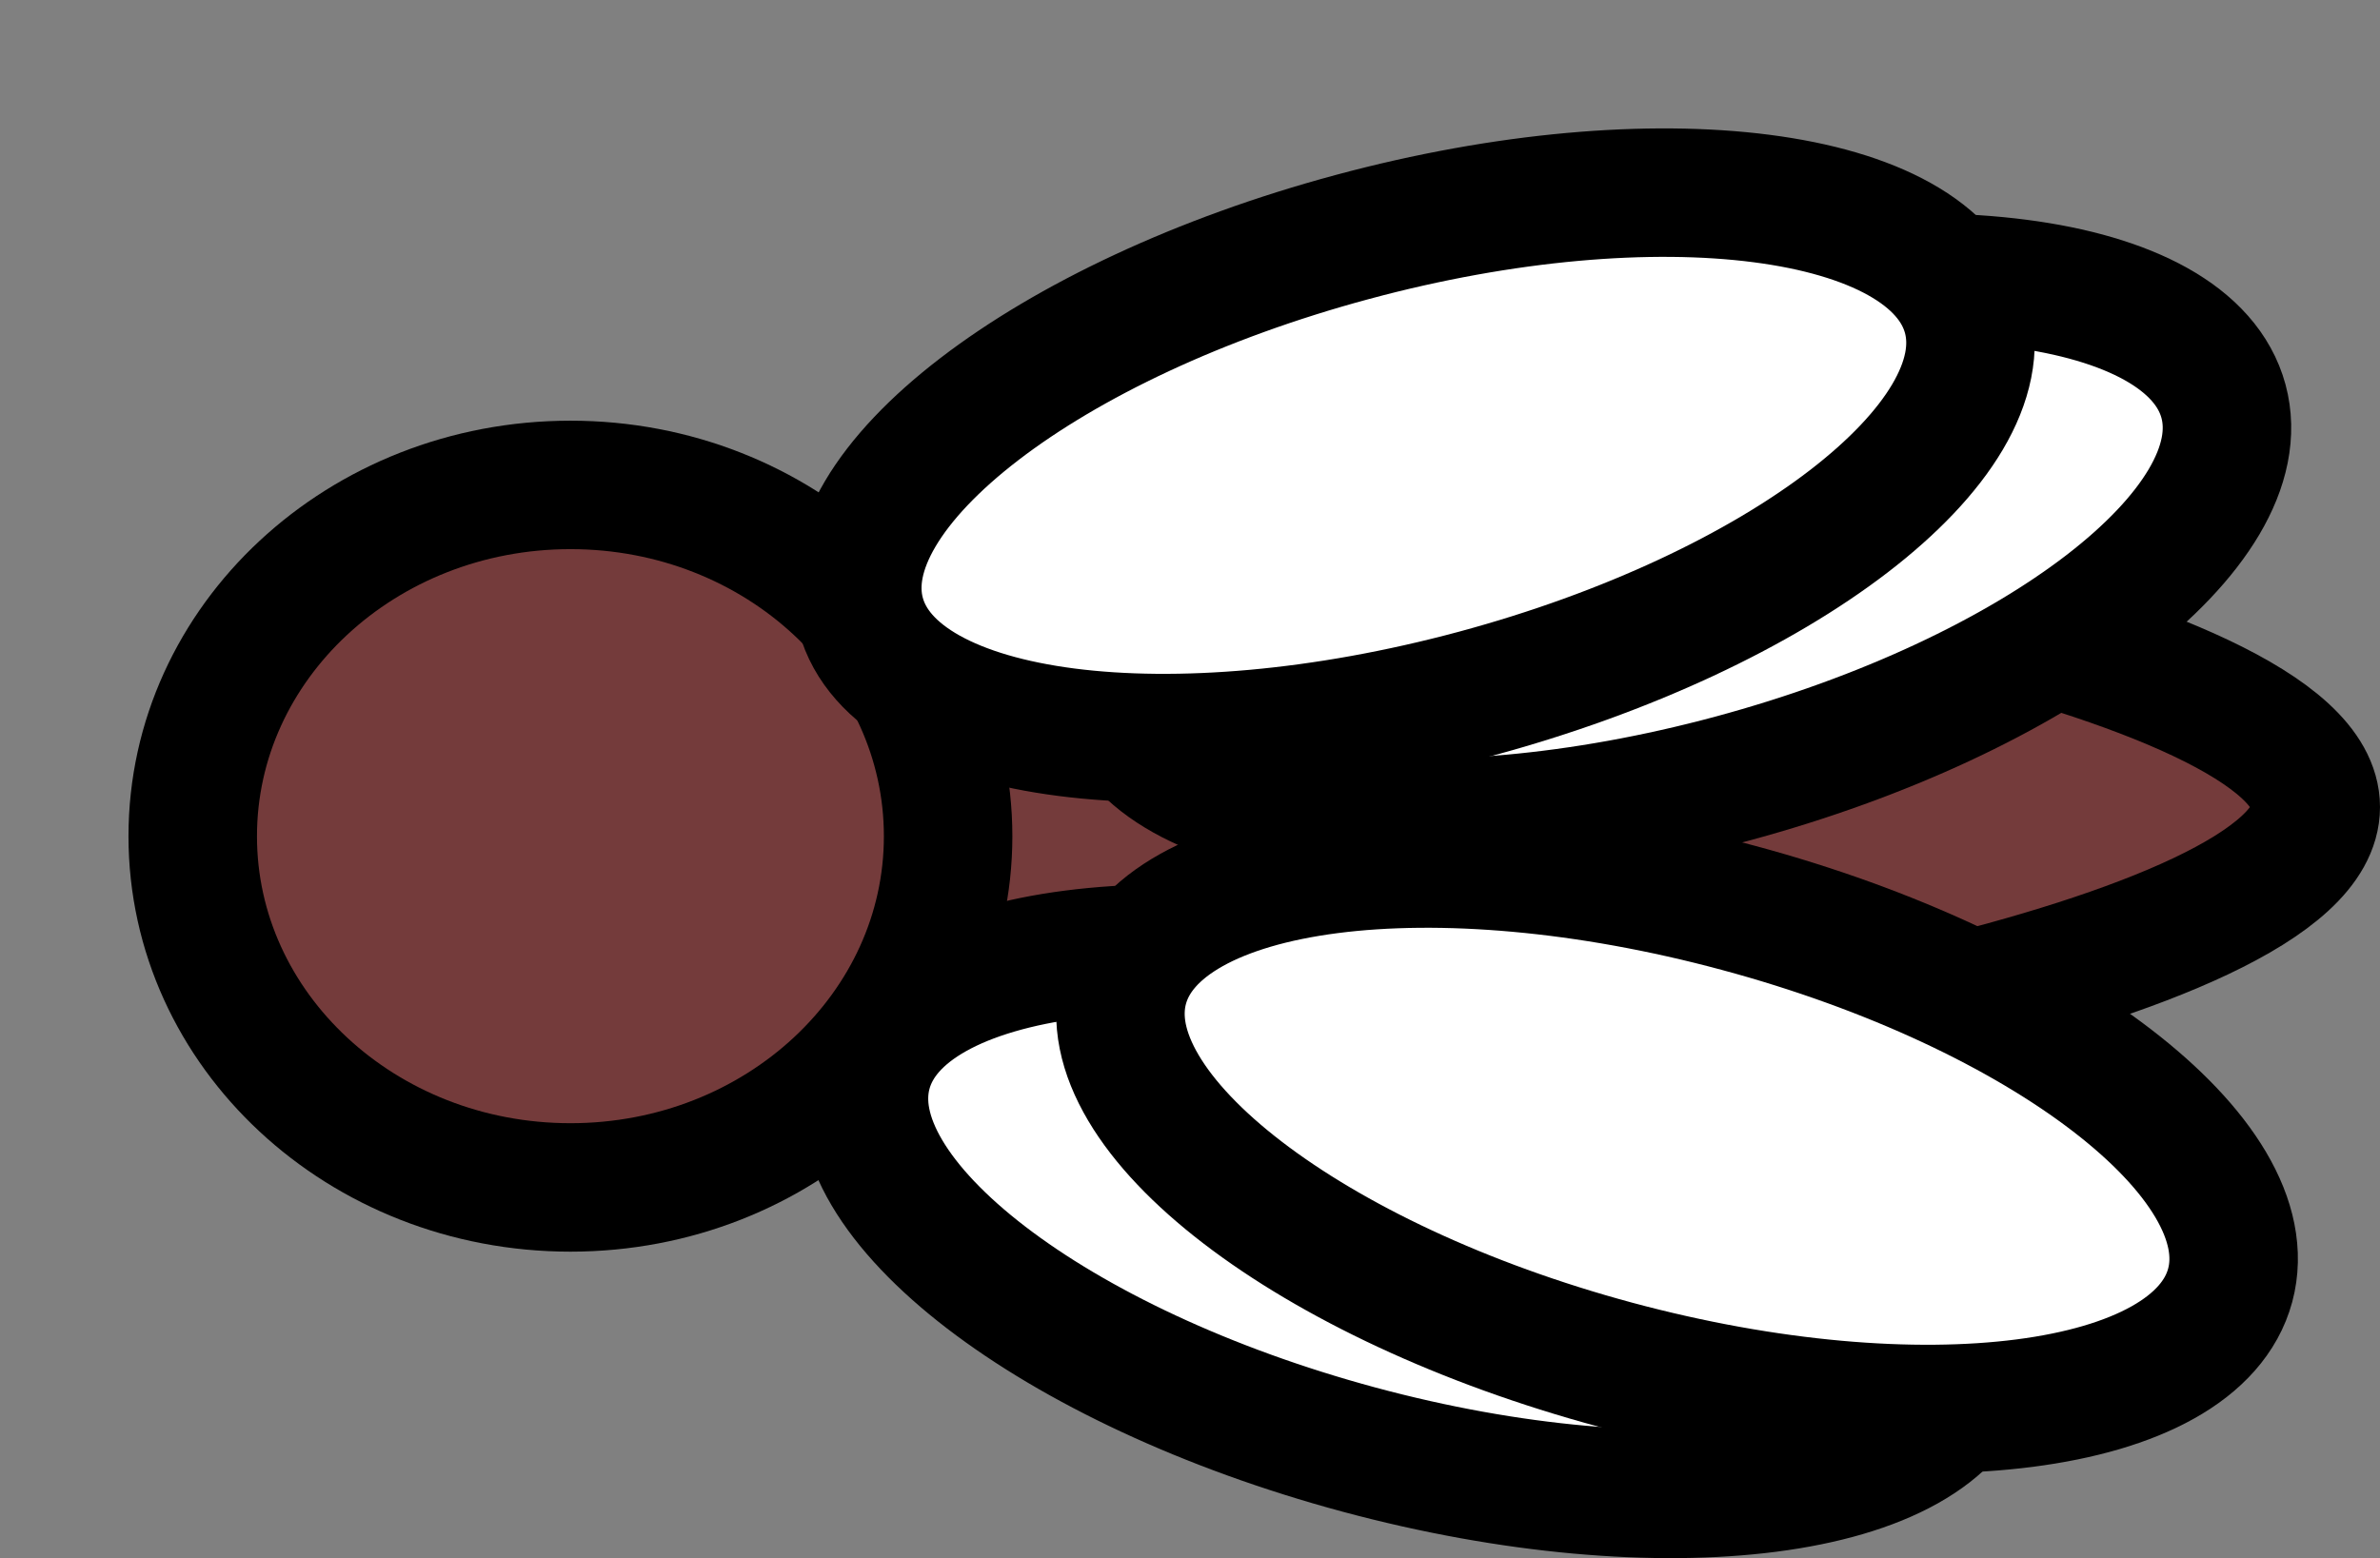 <?xml version="1.0" encoding="UTF-8"?>
<!DOCTYPE svg PUBLIC "-//W3C//DTD SVG 1.1//EN" "http://www.w3.org/Graphics/SVG/1.1/DTD/svg11.dtd">
<svg version="1.1" xmlns="http://www.w3.org/2000/svg" xmlns:xlink="http://www.w3.org/1999/xlink" x="0" y="0" 
  width="18.523" height="12.13" transform="rotate(90deg)" viewBox="0, 0, 18.523, 12.13">
  <rect x="0" y="0" width="18.523" height="12.13" fill="#808080" stroke="none"/>
  <g id="mosca" transform="translate(0.023, -0.37) rotate(90deg)">
    <g>
      <path d="M10.306,8.834 C8.111,8.834 6.598,8.084 6.598,6.88 C6.598,5.675 8.111,4.473 10.306,4.473 C12.5,4.473 18,5.449 18,6.653 C18,7.858 12.5,8.834 10.306,8.834 z" fill="#743B3B"/>
      <path d="M10.306,8.834 C8.111,8.834 6.598,8.084 6.598,6.88 C6.598,5.675 8.111,4.473 10.306,4.473 C12.5,4.473 18,5.449 18,6.653 C18,7.858 12.5,8.834 10.306,8.834 z" fill-opacity="0" stroke="#000000" stroke-width="1"/>
    </g>
    <g>
      <path d="M4.417,9.614 C2.793,9.614 1.477,8.39 1.477,6.88 C1.477,5.37 2.793,4.145 4.417,4.145 C6.04,4.145 7.356,5.37 7.356,6.88 C7.356,8.39 6.04,9.614 4.417,9.614 z" fill="#743B3B"/>
      <path d="M4.417,9.614 C2.793,9.614 1.477,8.39 1.477,6.88 C1.477,5.37 2.793,4.145 4.417,4.145 C6.04,4.145 7.356,5.37 7.356,6.88 C7.356,8.39 6.04,9.614 4.417,9.614 z" fill-opacity="0" stroke="#000000" stroke-width="1"/>
    </g>
    <g>
      <g>
        <path d="M13.456,6.432 C11.079,7.072 8.937,6.796 8.672,5.814 C8.408,4.832 10.121,3.516 12.498,2.876 C14.876,2.235 17.017,2.512 17.282,3.494 C17.547,4.476 15.834,5.791 13.456,6.432 z" fill="#FFFFFF"/>
        <path d="M13.456,6.432 C11.079,7.072 8.937,6.796 8.672,5.814 C8.408,4.832 10.121,3.516 12.498,2.876 C14.876,2.235 17.017,2.512 17.282,3.494 C17.547,4.476 15.834,5.791 13.456,6.432 z" fill-opacity="0" stroke="#000000" stroke-width="1"/>
      </g>
      <g>
        <path d="M11.46,5.771 C9.083,6.411 6.941,6.135 6.676,5.153 C6.412,4.171 8.124,2.855 10.502,2.215 C12.879,1.574 15.021,1.851 15.286,2.833 C15.55,3.815 13.838,5.13 11.46,5.771 z" fill="#FFFFFF"/>
        <path d="M11.46,5.771 C9.083,6.411 6.941,6.135 6.676,5.153 C6.412,4.171 8.124,2.855 10.502,2.215 C12.879,1.574 15.021,1.851 15.286,2.833 C15.55,3.815 13.838,5.13 11.46,5.771 z" fill-opacity="0" stroke="#000000" stroke-width="1"/>
      </g>
    </g>
    <g>
      <g>
        <path d="M10.554,11.655 C12.931,12.295 15.073,12.019 15.338,11.037 C15.602,10.055 13.89,8.739 11.512,8.099 C9.135,7.458 6.993,7.735 6.728,8.717 C6.464,9.699 8.176,11.014 10.554,11.655 z" fill="#FFFFFF"/>
        <path d="M10.554,11.655 C12.931,12.295 15.073,12.019 15.338,11.037 C15.602,10.055 13.89,8.739 11.512,8.099 C9.135,7.458 6.993,7.735 6.728,8.717 C6.464,9.699 8.176,11.014 10.554,11.655 z" fill-opacity="0" stroke="#000000" stroke-width="1"/>
      </g>
      <g>
        <path d="M12.55,10.994 C14.928,11.634 17.069,11.358 17.334,10.376 C17.599,9.394 15.886,8.078 13.508,7.438 C11.131,6.797 8.989,7.074 8.724,8.056 C8.46,9.038 10.173,10.353 12.55,10.994 z" fill="#FFFFFF"/>
        <path d="M12.55,10.994 C14.928,11.634 17.069,11.358 17.334,10.376 C17.599,9.394 15.886,8.078 13.508,7.438 C11.131,6.797 8.989,7.074 8.724,8.056 C8.46,9.038 10.173,10.353 12.55,10.994 z" fill-opacity="0" stroke="#000000" stroke-width="1"/>
      </g>
    </g>
  </g>
</svg>
